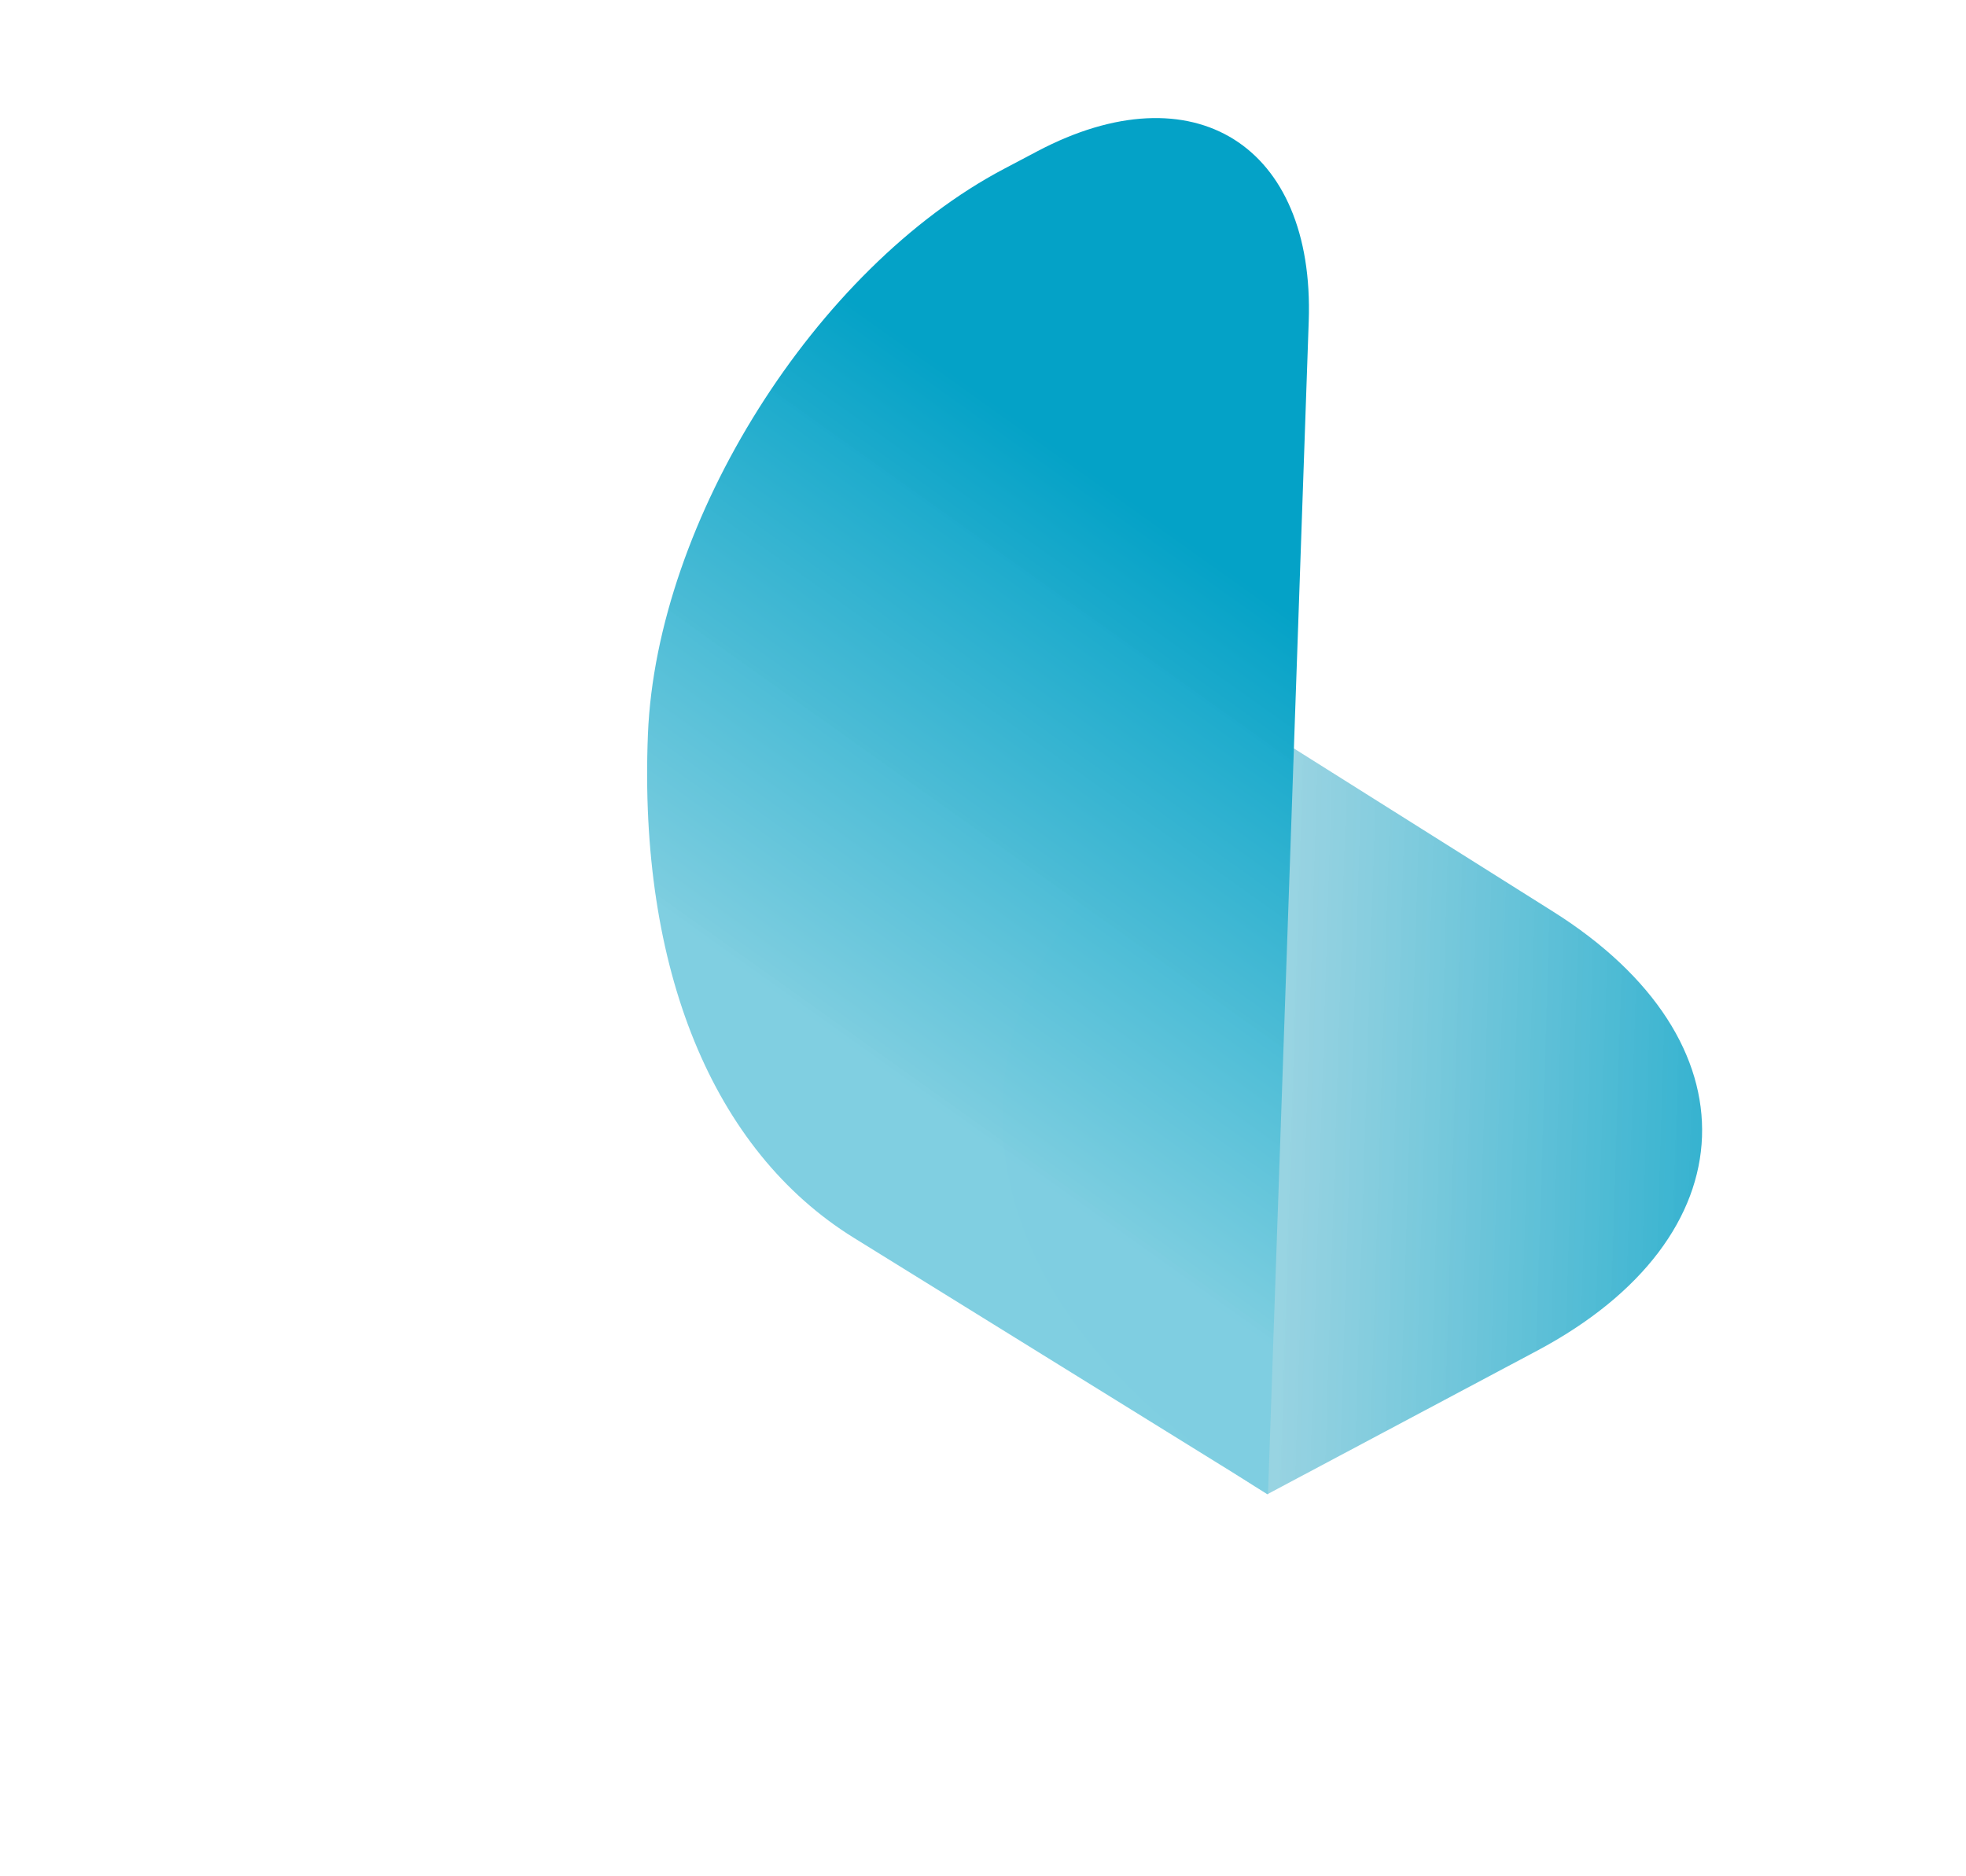 <svg width="44" height="42" viewBox="0 0 44 42" fill="none" xmlns="http://www.w3.org/2000/svg">
<path d="M28.091 33.277C20.311 28.379 20.583 20.909 28.7 16.591V16.591L34.758 20.405C39.343 23.291 39.182 27.692 34.4 30.236L28.363 33.448L28.091 33.277Z" fill="url(#paint0_linear)"/>
<path d="M23.22 3.384C26.709 1.544 29.427 3.248 29.29 7.191L28.378 33.45L19.109 27.708C15.949 25.75 14.289 21.687 14.501 16.434V16.434C14.695 11.655 18.254 6.004 22.47 3.78L23.22 3.384Z" fill="url(#paint1_linear)"/>
<defs>
<linearGradient id="paint0_linear" x1="42.64" y1="25.89" x2="28.795" y2="25.458" gradientUnits="userSpaceOnUse">
<stop stop-color="#4F4C4C"/>
<stop offset="0" stop-color="#537982" stop-opacity="0.78"/>
<stop offset="0.026" stop-color="#04A2C7"/>
<stop offset="1" stop-color="#84CBDC" stop-opacity="0.84"/>
</linearGradient>
<linearGradient id="paint1_linear" x1="22.842" y1="9.418" x2="14.936" y2="20.51" gradientUnits="userSpaceOnUse">
<stop stop-color="#04A2C7"/>
<stop offset="1" stop-color="#7ECEE0" stop-opacity="0.99"/>
</linearGradient>
</defs>
</svg>
